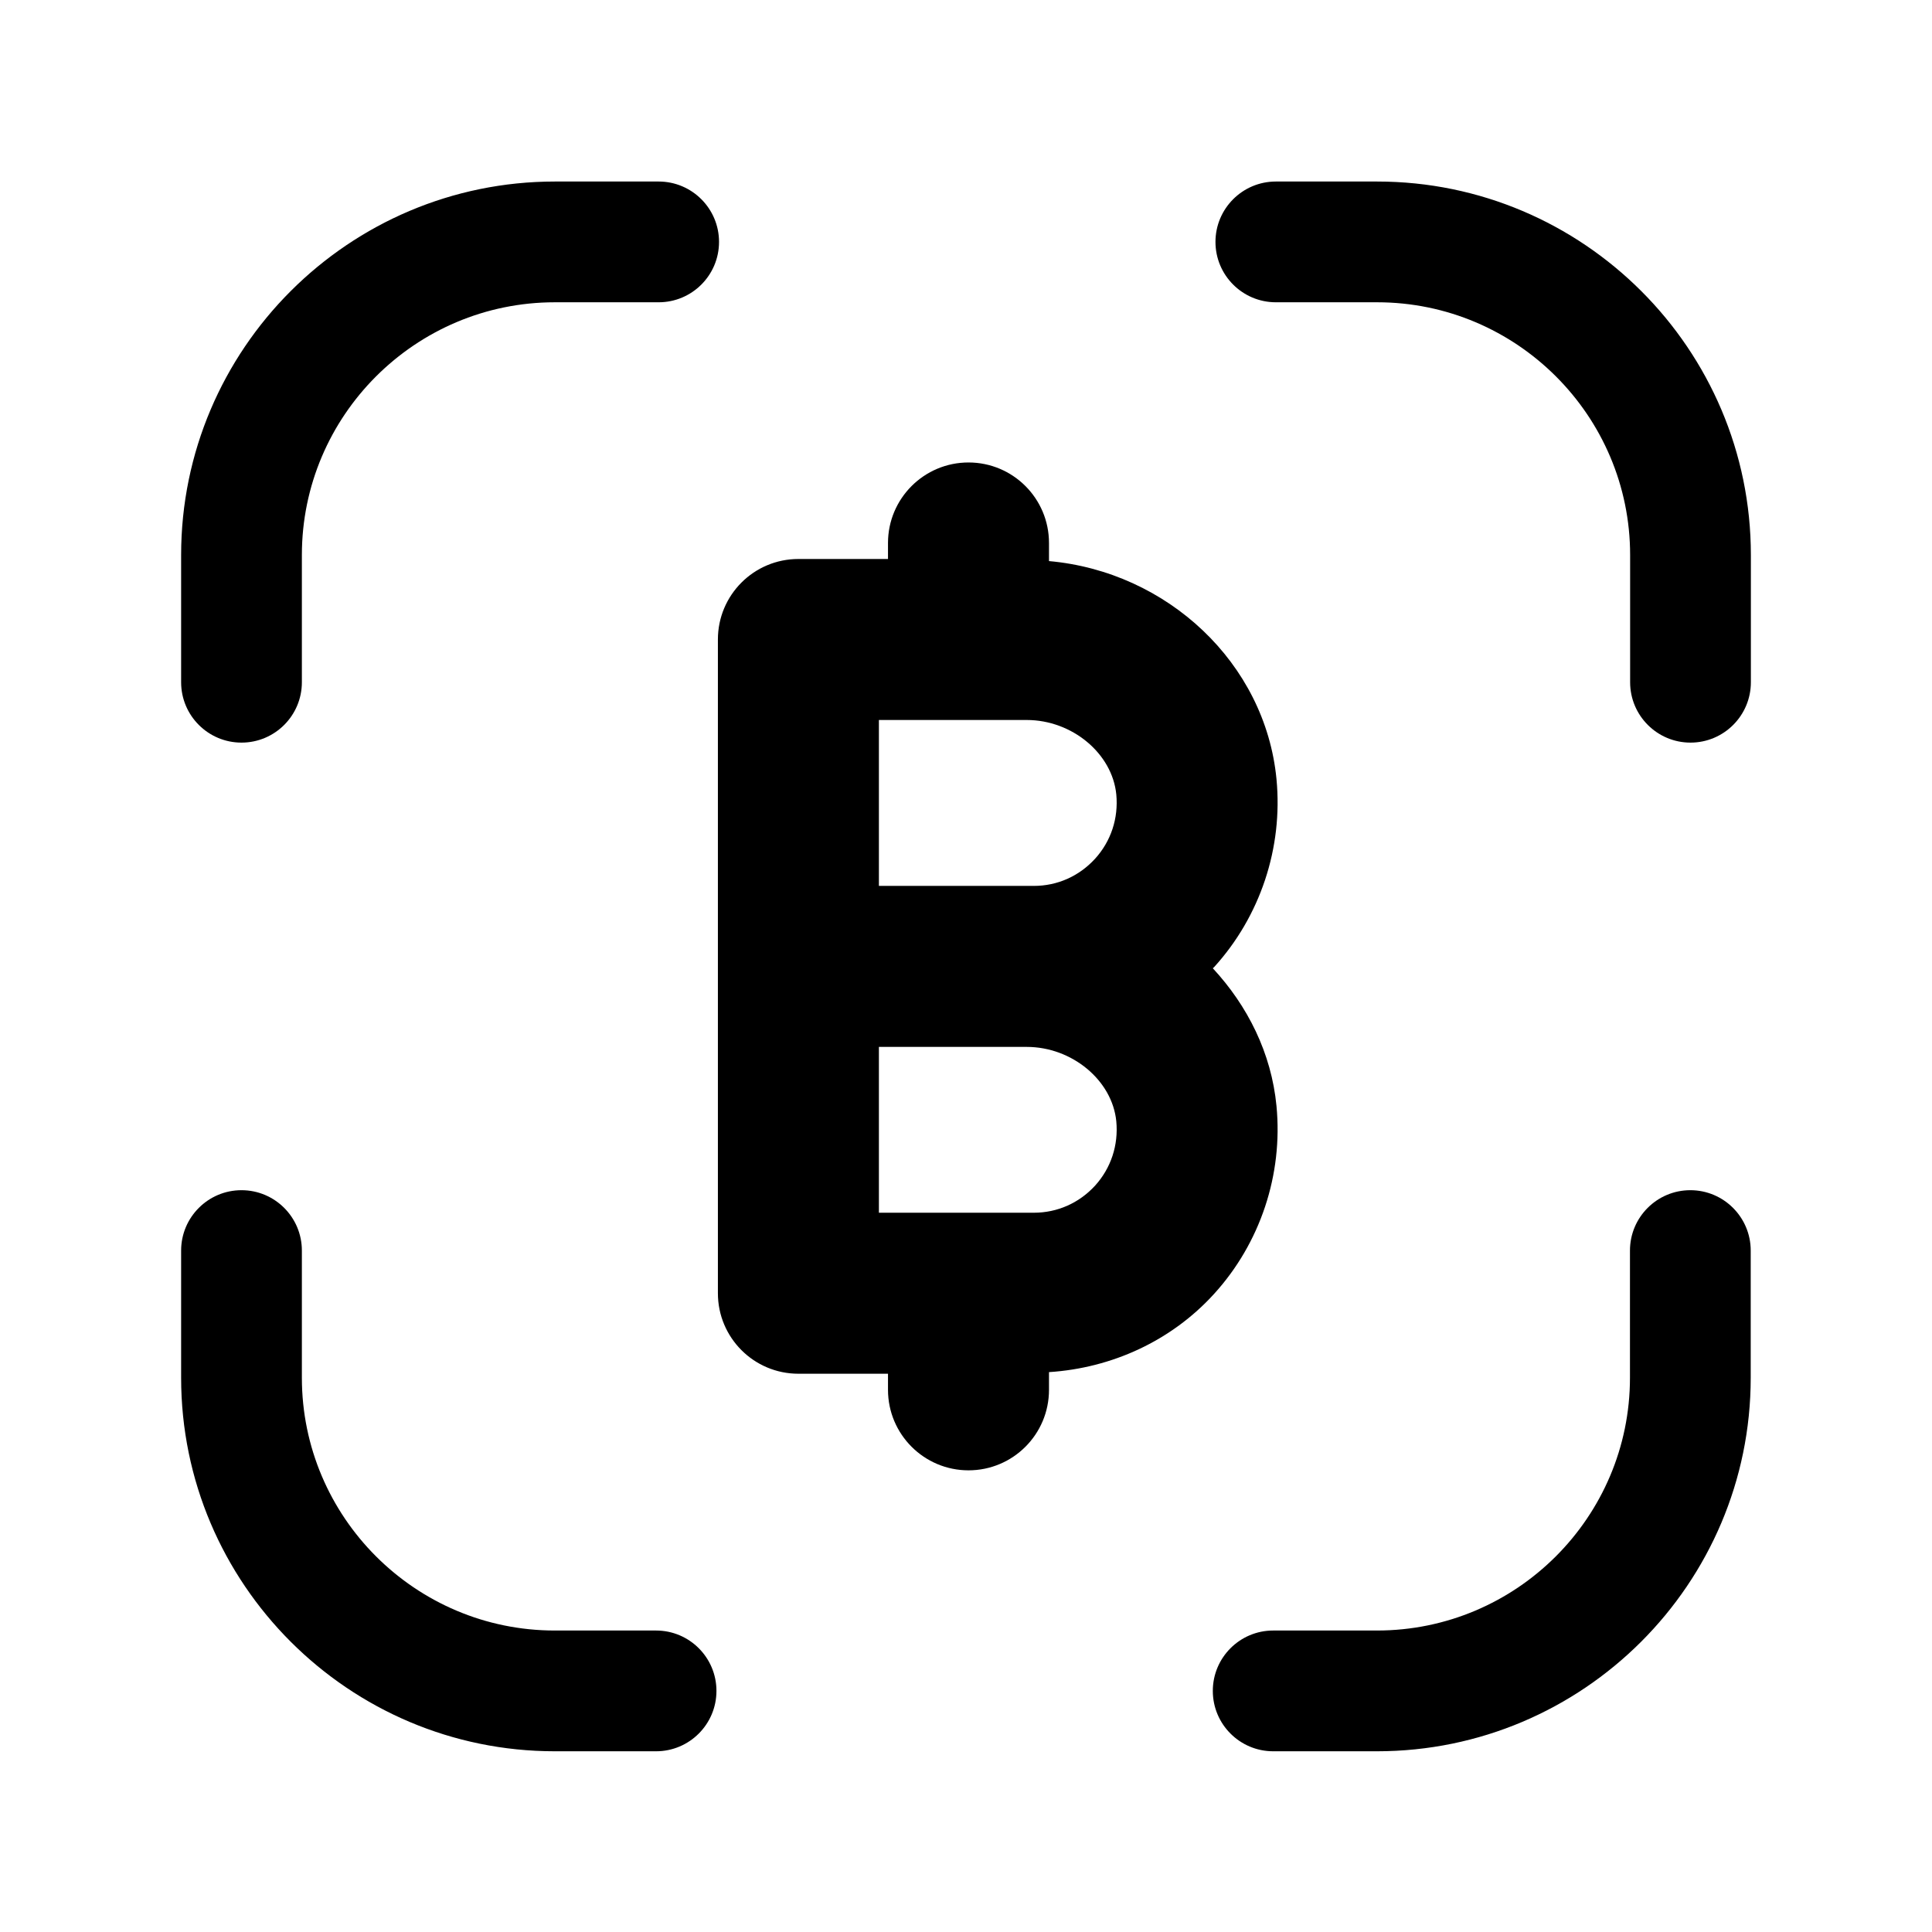 <svg width="24" height="24" viewBox="0 0 24 24" fill="none" xmlns="http://www.w3.org/2000/svg">
<path fill-rule="evenodd" clip-rule="evenodd" d="M10.918 13.005H12.754C13.318 13.005 13.817 13.421 13.867 13.929C13.895 14.226 13.801 14.51 13.604 14.728C13.405 14.945 13.135 15.065 12.842 15.065H10.918V13.005ZM10.918 8.944H12.754C13.318 8.944 13.817 9.36 13.867 9.869C13.895 10.166 13.801 10.45 13.603 10.668C13.404 10.885 13.135 11.005 12.842 11.005H10.918V8.944ZM15.082 16.073C15.655 15.443 15.939 14.593 15.857 13.739C15.794 13.082 15.498 12.494 15.066 12.028C15.071 12.023 15.077 12.019 15.082 12.014C15.655 11.383 15.939 10.533 15.857 9.678C15.718 8.236 14.5 7.101 13.031 6.97V6.745C13.031 6.193 12.584 5.745 12.031 5.745C11.479 5.745 11.031 6.193 11.031 6.745V6.944H9.918C9.365 6.944 8.918 7.392 8.918 7.944V16.065C8.918 16.617 9.365 17.065 9.918 17.065H11.031V17.265C11.031 17.817 11.479 18.265 12.031 18.265C12.584 18.265 13.031 17.817 13.031 17.265V17.045C13.812 16.995 14.552 16.656 15.082 16.073Z" fill="black"/>
<path fill-rule="evenodd" clip-rule="evenodd" d="M20.998 14.785C20.584 14.785 20.248 15.121 20.248 15.535V17.115C20.248 18.847 18.838 20.255 17.105 20.255H15.816C15.402 20.255 15.066 20.591 15.066 21.005C15.066 21.419 15.402 21.755 15.816 21.755H17.105C19.665 21.755 21.748 19.674 21.748 17.115V15.535C21.748 15.121 21.412 14.785 20.998 14.785Z" fill="black"/>
<path fill-rule="evenodd" clip-rule="evenodd" d="M8.15 20.255H6.892C5.16 20.255 3.75 18.846 3.75 17.115V15.535C3.75 15.121 3.414 14.785 3 14.785C2.586 14.785 2.25 15.121 2.25 15.535V17.115C2.25 19.673 4.333 21.755 6.892 21.755H8.15C8.564 21.755 8.9 21.419 8.9 21.005C8.9 20.591 8.564 20.255 8.15 20.255Z" fill="black"/>
<path fill-rule="evenodd" clip-rule="evenodd" d="M3 9.225C3.414 9.225 3.75 8.889 3.75 8.475V6.895C3.75 5.163 5.16 3.755 6.893 3.755H8.182C8.596 3.755 8.932 3.419 8.932 3.005C8.932 2.591 8.596 2.255 8.182 2.255H6.893C4.333 2.255 2.25 4.337 2.25 6.895V8.475C2.25 8.889 2.586 9.225 3 9.225Z" fill="black"/>
<path fill-rule="evenodd" clip-rule="evenodd" d="M17.107 2.255H15.849C15.435 2.255 15.099 2.591 15.099 3.005C15.099 3.419 15.435 3.755 15.849 3.755H17.107C18.839 3.755 20.25 5.163 20.25 6.895V8.475C20.25 8.889 20.586 9.225 21 9.225C21.414 9.225 21.75 8.889 21.75 8.475V6.895C21.75 4.337 19.667 2.255 17.107 2.255Z" fill="black"/>
</svg>